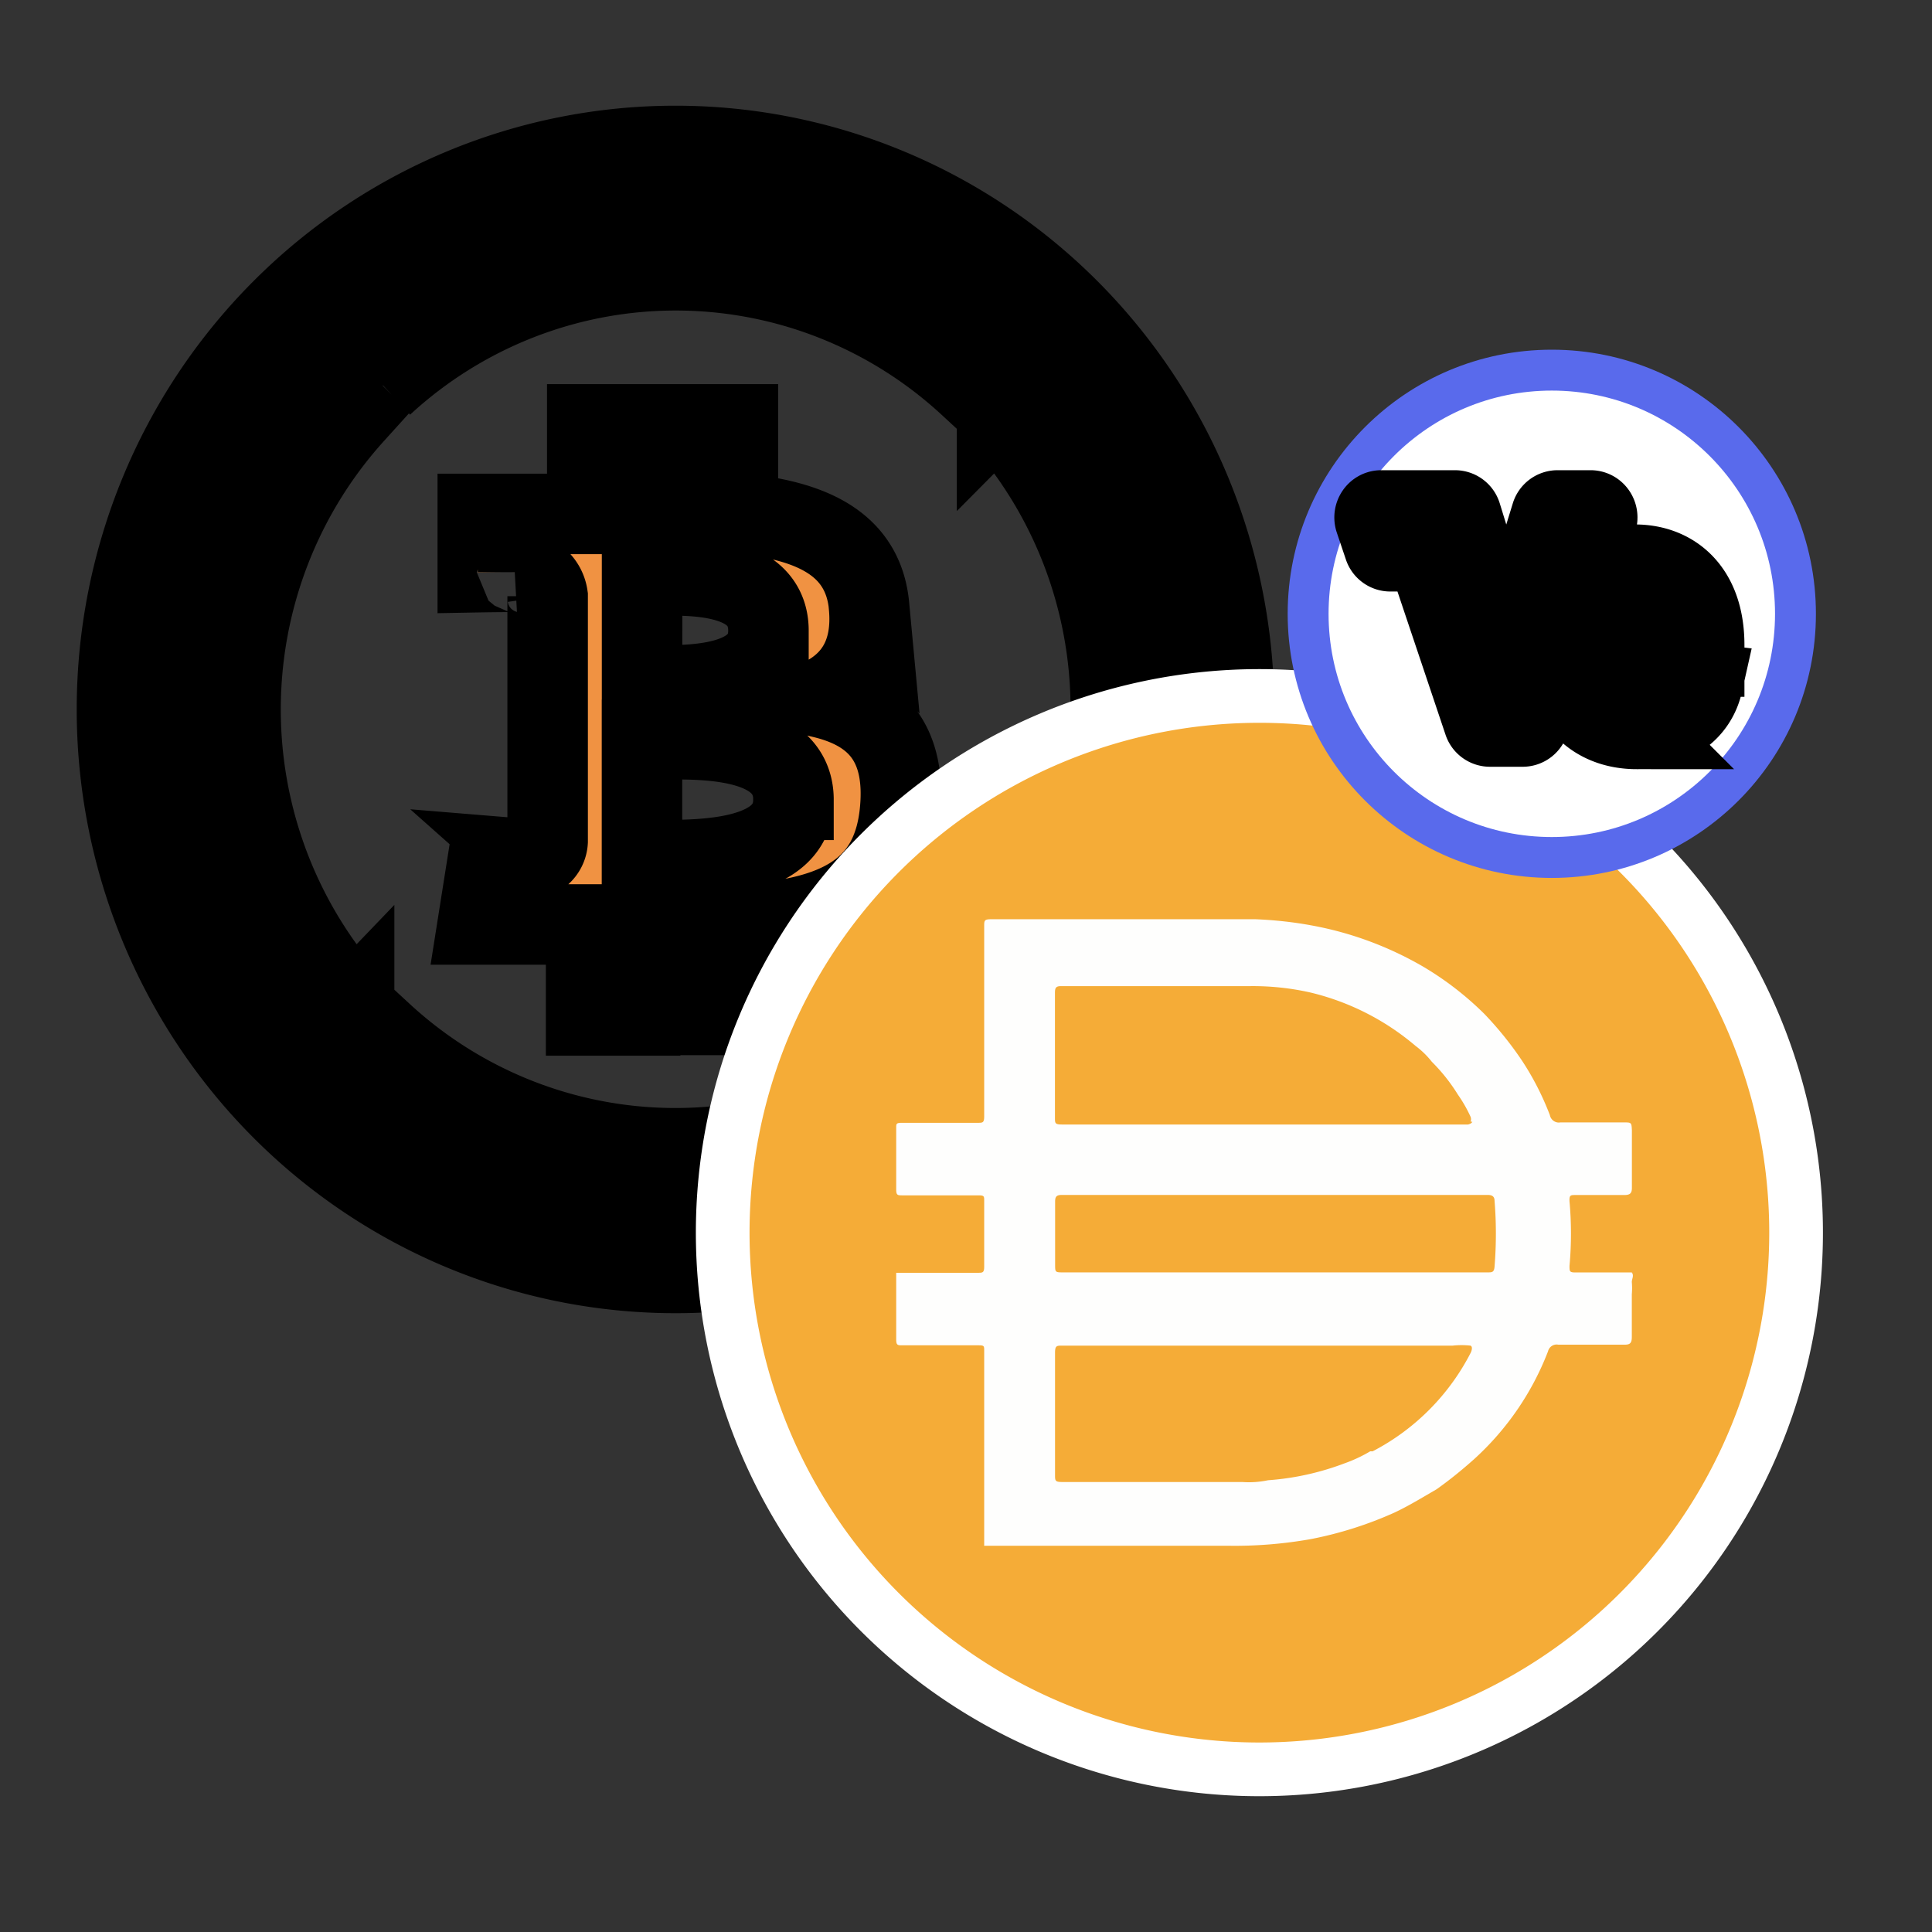 <svg xmlns="http://www.w3.org/2000/svg" width="24" height="24" fill="none">
  <rect width="100%" height="100%" fill="#333333" stroke="none"/>
  <g stroke="null">
    <path fill="#5A5564"
      d="M12.768 4.75l-.382.385a5.394 5.443 0 010 7.345l.382.385a5.938 5.991 0 000-8.123v.009zm-8.013.034a5.393 5.442 0 017.28 0l.381-.384a5.938 5.991 0 00-8.05 0l.39.385h0zm-.356 7.7a5.394 5.443 0 010-7.341l-.381-.385a5.938 5.991 0 000 8.123l.381-.397h0zm7.63.354a5.393 5.442 0 01-7.279 0l-.38.385a5.937 5.99 0 008.05 0l-.39-.385z" />
    <path fill="#F09242"
      d="M10.796 7.53c-.075-.802-.761-1.071-1.629-1.153V5.272h-.67v1.084H7.96V5.272h-.665v1.112h-1.36v.724s.495-.009.487 0a.347.35 0 01.381.298v3.045a.235.237 0 01-.081.165.233.235 0 01-.173.058c.009.008-.487 0-.487 0l-.128.81h1.347v1.13h.671V11.5h.536v1.108h.672V11.49c1.133-.07 1.923-.351 2.021-1.421.08-.861-.32-1.246-.962-1.4.39-.194.631-.553.576-1.14zm-.94 2.406c0 .84-1.427.745-1.881.745V9.19c.454 0 1.882-.131 1.882.746zm-.31-2.101c0 .769-1.191.676-1.57.676V7.154c.379 0 1.57-.12 1.57.681z" />
    <path fill="#282138"
      d="M8.39 15.813a6.938 7 0 11.002-14 6.938 7 0 01-.002 14zm0-13.454a6.393 6.45 0 10.01 12.9 6.393 6.45 0 00-.01-12.9z" />
  </g>
  <path fill="#F5AC37" stroke="#fff" stroke-width=".667"
    d="M15.563 8.646a6.667 6.667 0 110 13.333 6.667 6.667 0 010-13.333z" />
  <path fill="#FEFEFD"
    d="M15.818 15.806h2.66c.057 0 .083 0 .088-.074a5.07 5.07 0 000-.814c0-.052-.027-.074-.084-.074H13.19c-.066 0-.083.022-.083.083v.779c0 .1 0 .1.105.1h2.607zm2.45-1.872a.086.086 0 000-.061 1.721 1.721 0 00-.158-.276 2.225 2.225 0 00-.323-.407 1.076 1.076 0 00-.202-.197 3.144 3.144 0 00-1.312-.665 3.258 3.258 0 00-.744-.078h-2.35c-.065 0-.074.026-.074.083v1.553c0 .065 0 .083.084.083h5.048s.044-.009.053-.035h-.022zm0 2.782a1.02 1.02 0 00-.223 0h-4.852c-.065 0-.087 0-.087.088v1.518c0 .07 0 .088.087.088h2.24c.107.008.214 0 .32-.022.324-.023.644-.094.95-.21.11-.039.217-.089.318-.149h.03a2.843 2.843 0 001.221-1.229s.03-.066-.003-.083zm-6.042 2.481v-2.419c0-.057 0-.066-.07-.066h-.949c-.053 0-.074 0-.074-.07v-.831h1.015c.056 0 .078 0 .078-.074v-.823c0-.052 0-.065-.07-.065h-.949c-.053 0-.074 0-.074-.07v-.77c0-.048 0-.061.07-.061h.94c.066 0 .083 0 .083-.083v-2.359c0-.07 0-.087.088-.087h3.281c.238.01.475.035.709.079.482.089.945.261 1.37.507.28.165.539.365.77.595.172.18.329.375.467.582.138.21.252.435.342.67.011.06.07.102.13.091h.784c.1 0 .1 0 .105.097v.717c0 .07-.027.088-.097.088h-.604c-.06 0-.078 0-.074.079.024.266.024.534 0 .8 0 .074 0 .083.084.083h.69c.03.04 0 .079 0 .119a.886.886 0 010 .152v.53c0 .074-.021.096-.087.096h-.827a.11.11 0 00-.127.083c-.197.512-.512.971-.919 1.34-.149.133-.305.26-.468.375-.175.101-.345.206-.525.29-.33.148-.677.258-1.033.327-.337.06-.68.088-1.023.083h-3.037v-.004l.002-.001z" />
  <g stroke="null">
    <circle cx="19.277" cy="7.625" r="3.027" fill="#fff" stroke="#596AEC" stroke-width=".508" />
    <path fill="#596AEC"
      d="M19.348 6.341a.082.082 0 00-.078.06l-.539 1.75a.02.02 0 01-.039 0l-.539-1.75a.082.082 0 00-.078-.06h-.917c-.057 0-.096.059-.078.115l.113.335a.082.082 0 00.077.057h.434a.02.02 0 01.02.014l.707 2.106a.082.082 0 00.077.057h.408a.082.082 0 00.077-.057l.844-2.512c.018-.056-.021-.115-.078-.115h-.411zM20.334 9.055c.438 0 .74-.225.817-.569l-.413-.049c-.06.168-.207.255-.398.255-.286 0-.476-.198-.48-.536h1.31v-.143c0-.694-.397-.998-.859-.998-.538 0-.89.415-.89 1.025 0 .62.347 1.015.913 1.015zm-.472-1.213c.013-.252.19-.465.455-.465.254 0 .426.196.428.465h-.883z" />
  </g>
</svg>